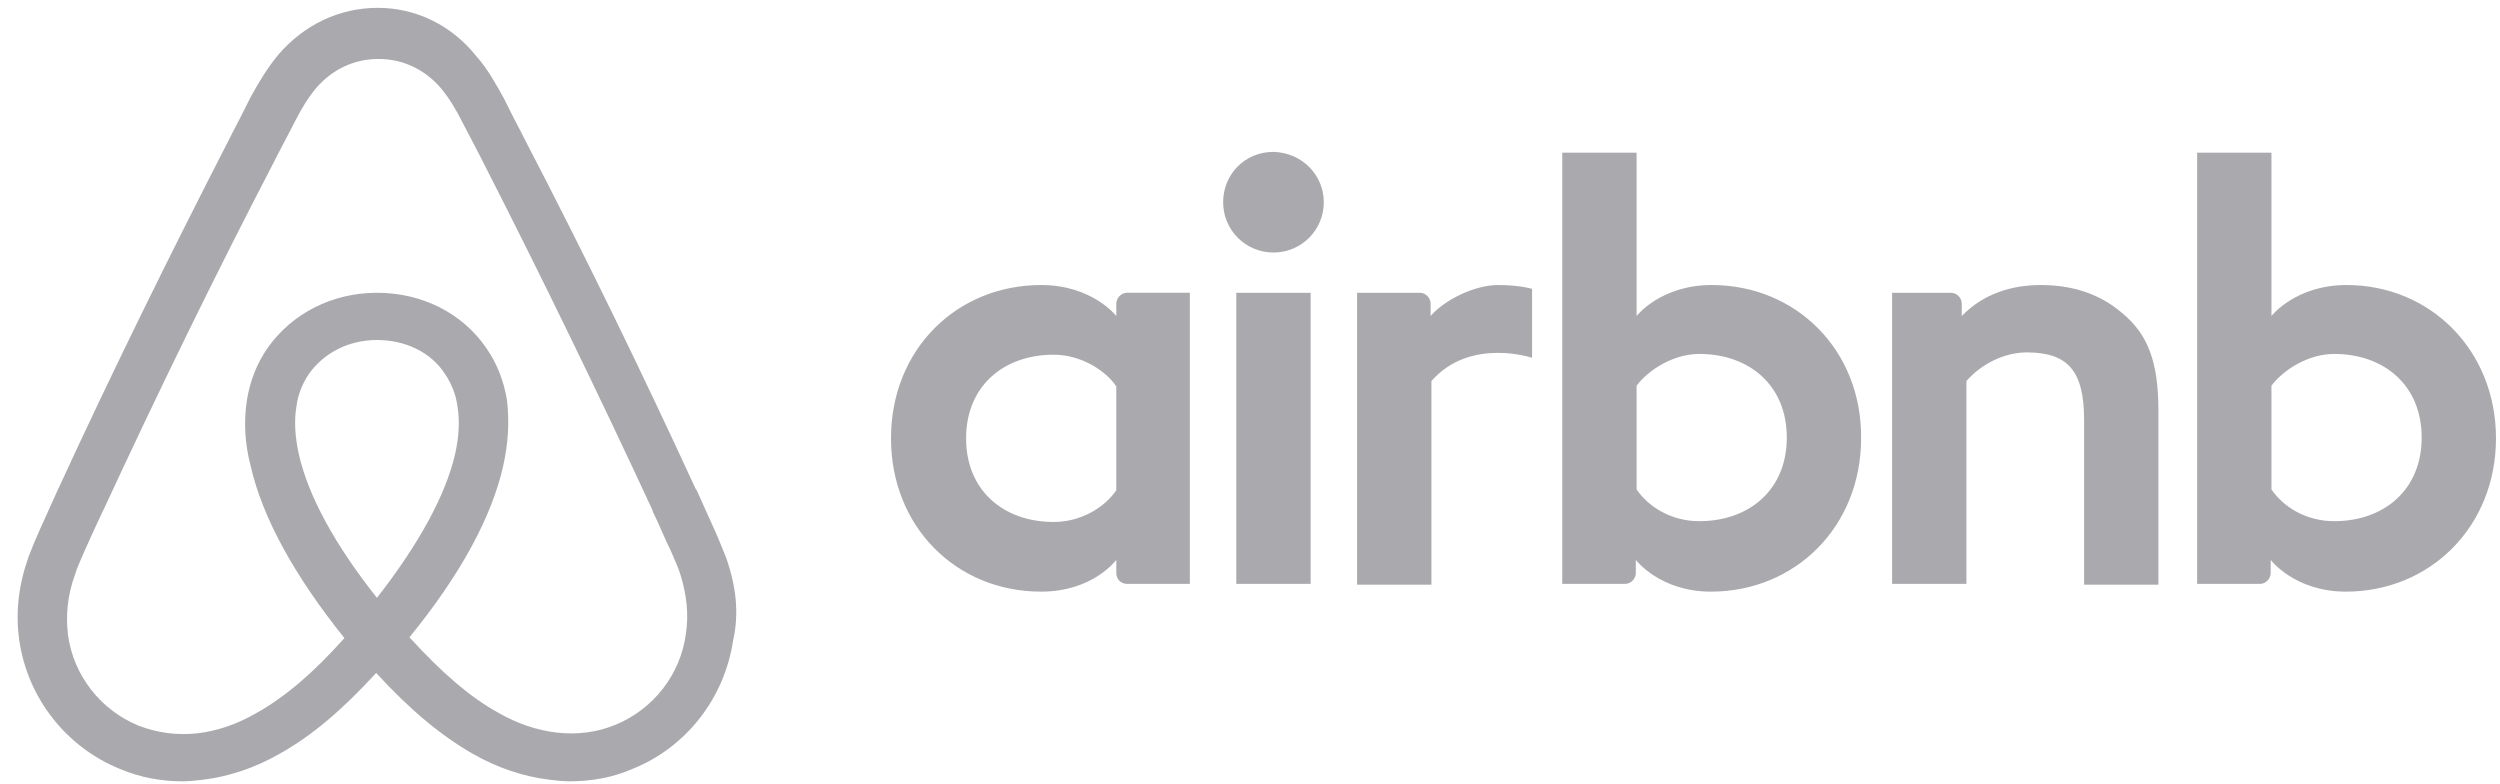 <svg width="102" height="32" viewBox="0 0 102 32" fill="none" xmlns="http://www.w3.org/2000/svg">
<path d="M54.011 8.25C54.011 9.387 53.095 10.303 51.958 10.303C50.82 10.303 49.904 9.387 49.904 8.25C49.904 7.112 50.789 6.197 51.958 6.197C53.127 6.228 54.011 7.144 54.011 8.25ZM45.545 12.388V12.893C45.545 12.893 44.566 11.629 42.481 11.629C39.038 11.629 36.353 14.251 36.353 17.884C36.353 21.485 39.007 24.139 42.481 24.139C44.598 24.139 45.545 22.843 45.545 22.843V23.38C45.545 23.633 45.735 23.822 45.988 23.822H48.546V11.944H45.988C45.735 11.945 45.545 12.167 45.545 12.388ZM45.545 20C45.072 20.696 44.124 21.296 42.987 21.296C40.965 21.296 39.417 20.032 39.417 17.884C39.417 15.736 40.965 14.472 42.987 14.472C44.093 14.472 45.103 15.104 45.545 15.767V20ZM50.441 11.945H53.474V23.823H50.441V11.945ZM95.74 11.629C93.655 11.629 92.675 12.893 92.675 12.893V6.228H89.643V23.823H92.202C92.455 23.823 92.644 23.602 92.644 23.381V22.844C92.644 22.844 93.623 24.139 95.708 24.139C99.151 24.139 101.836 21.486 101.836 17.885C101.836 14.284 99.151 11.629 95.74 11.629ZM95.234 21.264C94.065 21.264 93.149 20.664 92.675 19.969V15.736C93.149 15.104 94.16 14.441 95.234 14.441C97.256 14.441 98.804 15.704 98.804 17.852C98.804 20 97.256 21.264 95.234 21.264ZM88.064 16.779V23.855H85.031V17.126C85.031 15.168 84.399 14.378 82.695 14.378C81.779 14.378 80.831 14.852 80.23 15.547V23.823H77.198V11.946H79.598C79.851 11.946 80.04 12.167 80.04 12.388V12.893C80.925 11.977 82.093 11.629 83.262 11.629C84.589 11.629 85.695 12.009 86.579 12.767C87.653 13.652 88.064 14.789 88.064 16.779ZM69.837 11.629C67.752 11.629 66.773 12.893 66.773 12.893V6.228H63.74V23.823H66.299C66.552 23.823 66.741 23.602 66.741 23.381V22.844C66.741 22.844 67.721 24.139 69.805 24.139C73.249 24.139 75.933 21.486 75.933 17.885C75.965 14.283 73.28 11.629 69.837 11.629ZM69.331 21.264C68.163 21.264 67.247 20.664 66.773 19.969V15.736C67.247 15.104 68.258 14.441 69.331 14.441C71.353 14.441 72.901 15.704 72.901 17.852C72.901 20 71.353 21.264 69.331 21.264ZM61.118 11.629C62.034 11.629 62.508 11.787 62.508 11.787V14.598C62.508 14.598 59.981 13.746 58.402 15.546V23.854H55.369V11.945H57.928C58.181 11.945 58.37 12.166 58.37 12.388V12.893C58.939 12.23 60.171 11.629 61.118 11.629ZM29.625 22.749C29.467 22.37 29.309 21.959 29.151 21.611C28.898 21.043 28.645 20.506 28.425 20L28.393 19.969C26.213 15.23 23.876 10.429 21.412 5.691L21.317 5.501C21.058 5.01 20.806 4.515 20.56 4.017C20.243 3.448 19.928 2.848 19.422 2.279C18.412 1.016 16.958 0.32 15.411 0.32C13.831 0.32 12.41 1.016 11.368 2.216C10.894 2.784 10.546 3.384 10.23 3.953C9.984 4.451 9.731 4.946 9.473 5.438L9.378 5.628C6.945 10.366 4.576 15.167 2.397 19.905L2.365 19.968C2.144 20.474 1.891 21.011 1.638 21.579C1.48 21.927 1.323 22.306 1.165 22.716C0.754 23.885 0.627 24.991 0.786 26.128C1.133 28.498 2.712 30.487 4.892 31.372C5.714 31.72 6.567 31.878 7.451 31.878C7.704 31.878 8.019 31.846 8.272 31.814C9.315 31.688 10.389 31.341 11.431 30.741C12.727 30.014 13.959 28.972 15.348 27.456C16.738 28.972 18.002 30.014 19.265 30.741C20.308 31.341 21.382 31.688 22.424 31.814C22.677 31.847 22.993 31.878 23.246 31.878C24.13 31.878 25.015 31.72 25.804 31.372C28.016 30.487 29.563 28.466 29.911 26.128C30.162 25.023 30.035 23.918 29.625 22.749ZM15.379 24.391C13.673 22.243 12.567 20.222 12.189 18.516C12.031 17.79 11.999 17.158 12.094 16.589C12.157 16.084 12.347 15.641 12.599 15.262C13.2 14.41 14.21 13.872 15.379 13.872C16.549 13.872 17.591 14.378 18.159 15.262C18.412 15.641 18.602 16.084 18.665 16.589C18.76 17.158 18.728 17.821 18.57 18.516C18.19 20.19 17.084 22.212 15.379 24.391ZM27.982 25.876C27.761 27.519 26.655 28.941 25.108 29.572C24.35 29.888 23.528 29.983 22.707 29.888C21.918 29.793 21.128 29.54 20.307 29.067C19.17 28.434 18.033 27.456 16.706 26.002C18.79 23.444 20.054 21.106 20.528 19.022C20.749 18.042 20.781 17.158 20.686 16.336C20.56 15.546 20.275 14.82 19.833 14.188C18.853 12.766 17.21 11.945 15.379 11.945C13.547 11.945 11.904 12.798 10.925 14.188C10.483 14.82 10.198 15.546 10.072 16.336C9.946 17.158 9.977 18.074 10.23 19.022C10.704 21.106 11.999 23.475 14.052 26.034C12.757 27.487 11.588 28.466 10.45 29.098C9.629 29.572 8.84 29.825 8.05 29.919C7.198 30.014 6.376 29.888 5.649 29.604C4.102 28.972 2.996 27.55 2.775 25.908C2.68 25.118 2.743 24.328 3.059 23.444C3.154 23.128 3.312 22.812 3.47 22.433C3.691 21.928 3.943 21.39 4.196 20.853L4.228 20.791C6.408 16.084 8.745 11.282 11.178 6.607L11.272 6.417C11.525 5.944 11.778 5.439 12.03 4.965C12.283 4.459 12.567 3.985 12.915 3.574C13.578 2.817 14.463 2.406 15.442 2.406C16.422 2.406 17.306 2.817 17.969 3.574C18.317 3.986 18.601 4.46 18.854 4.965C19.107 5.439 19.36 5.944 19.612 6.417L19.707 6.607C22.102 11.302 24.408 16.041 26.625 20.822V20.854C26.878 21.36 27.099 21.928 27.351 22.434C27.509 22.812 27.667 23.128 27.762 23.444C28.014 24.265 28.109 25.055 27.982 25.876Z" fill="#191825" fill-opacity="0.37"/>
</svg>
